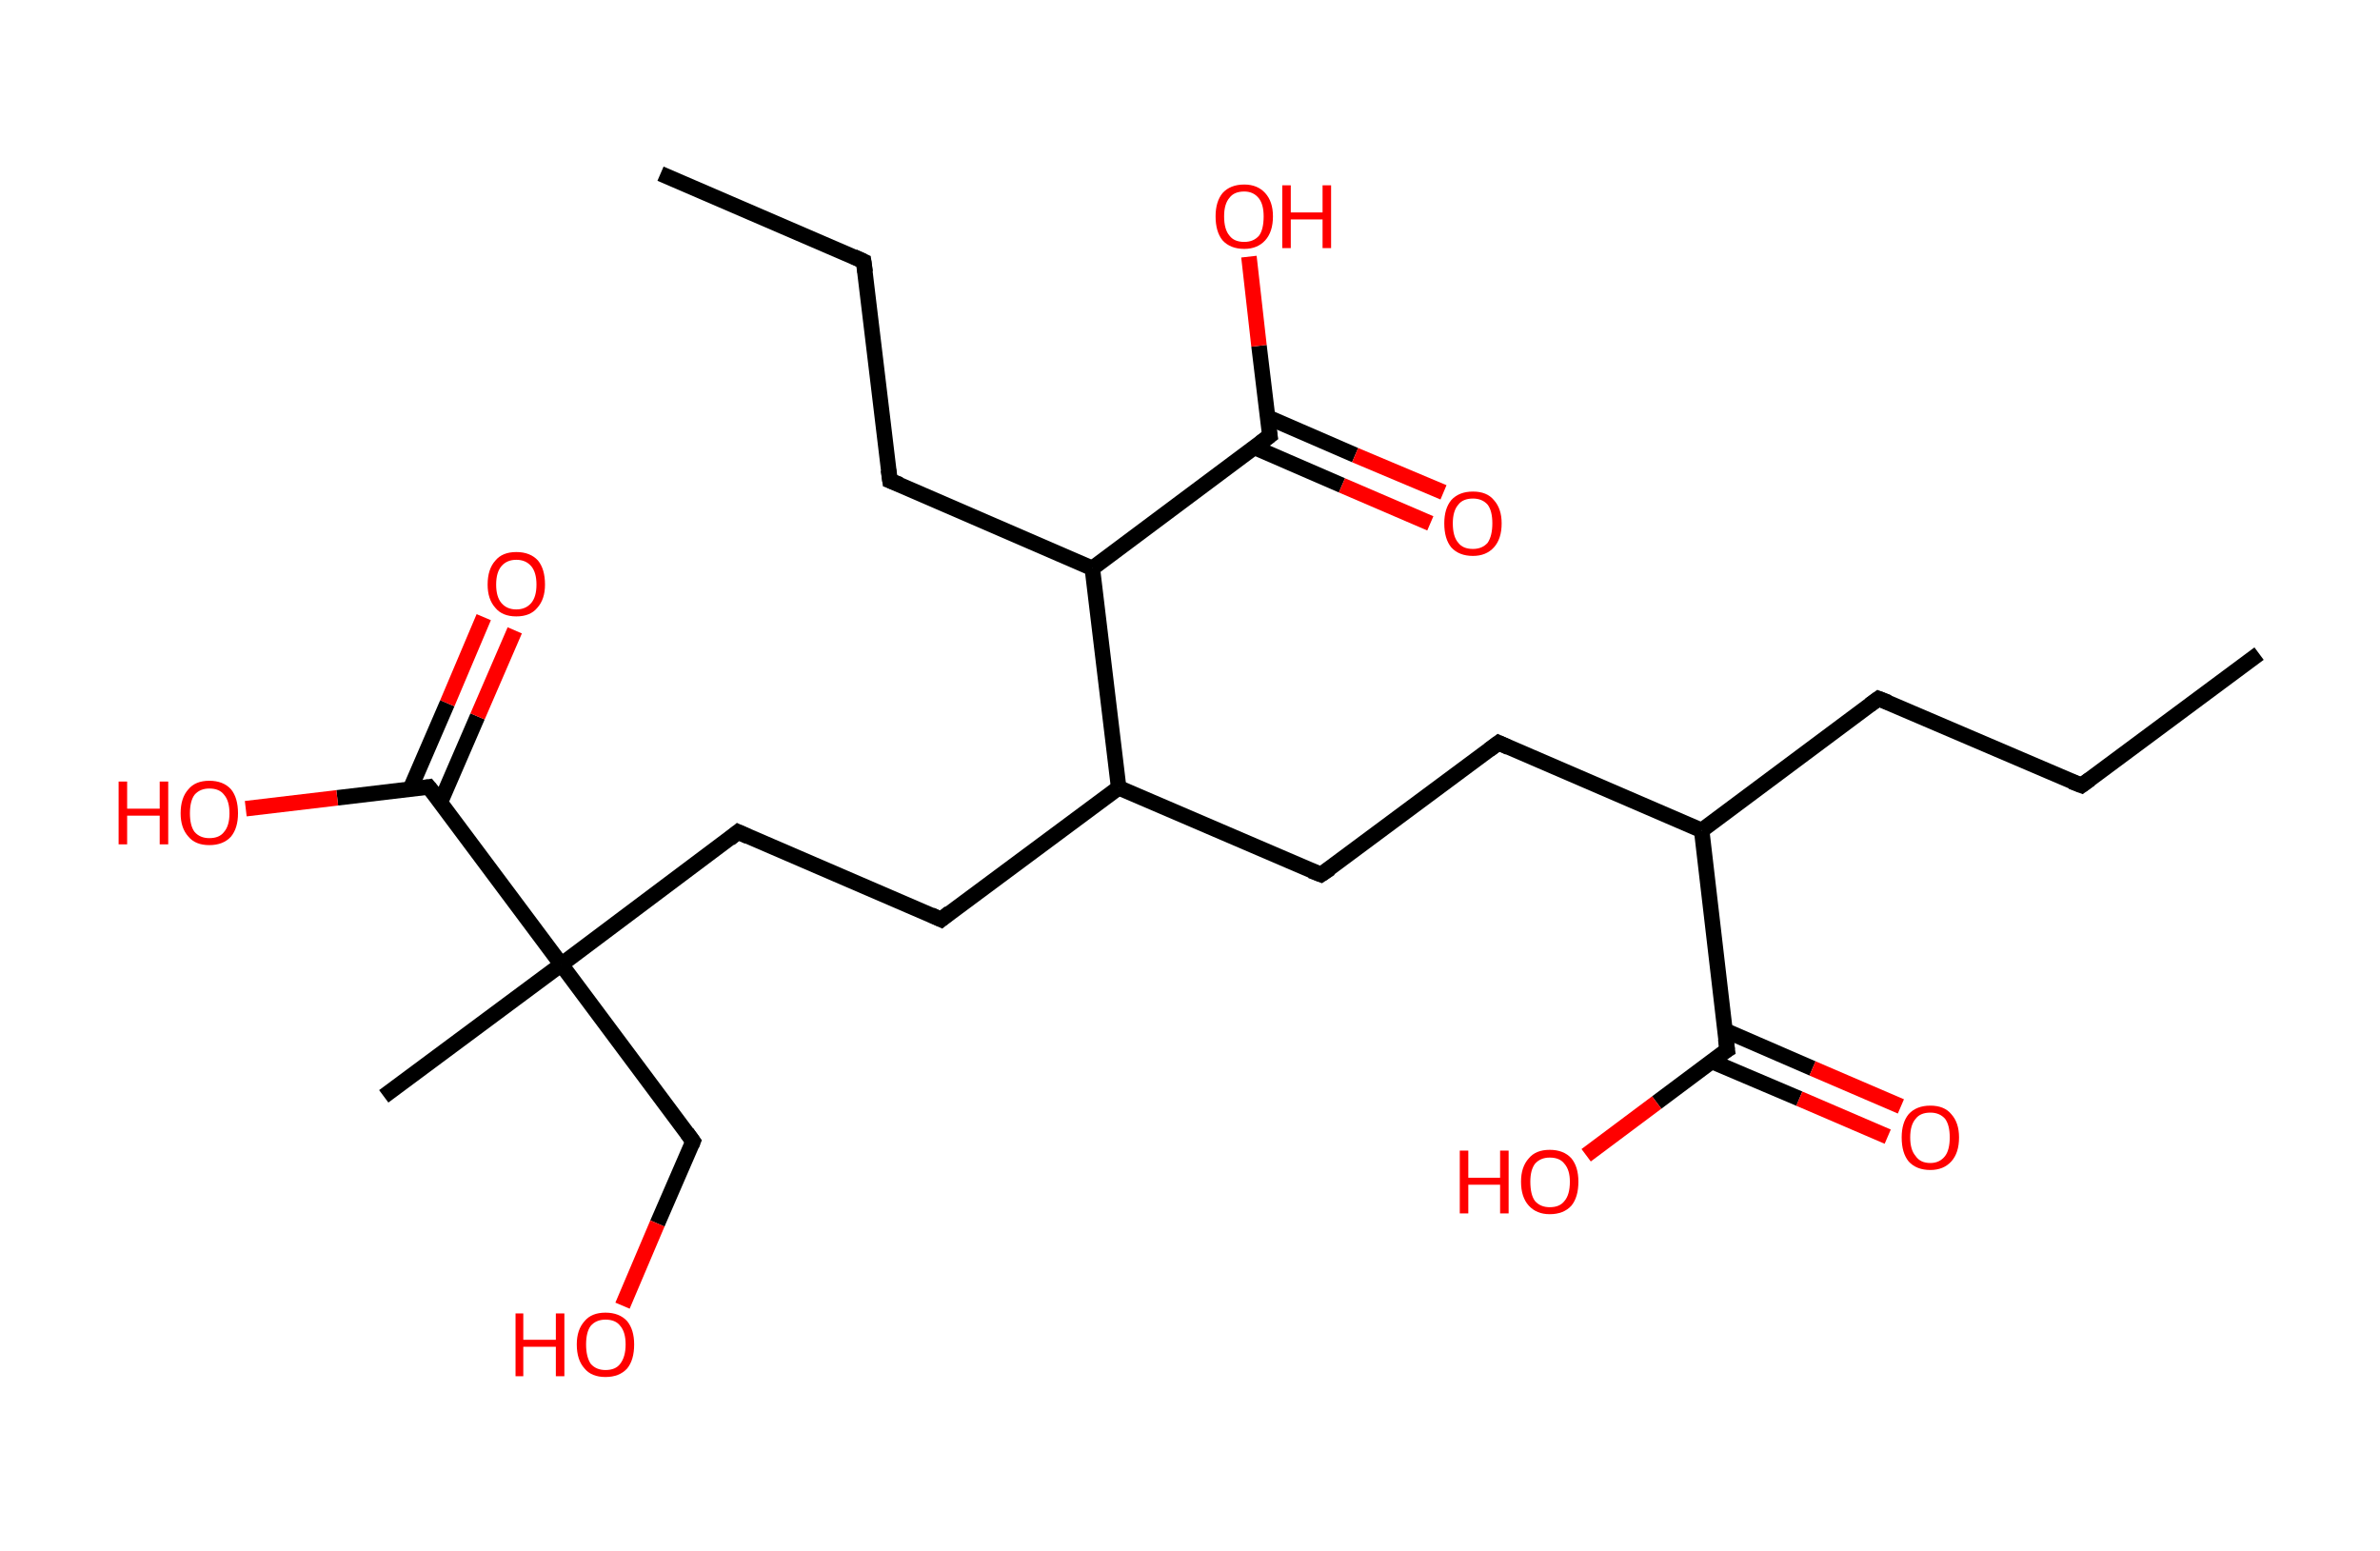 <?xml version='1.0' encoding='ASCII' standalone='yes'?>
<svg xmlns="http://www.w3.org/2000/svg" xmlns:rdkit="http://www.rdkit.org/xml" xmlns:xlink="http://www.w3.org/1999/xlink" version="1.1" baseProfile="full" xml:space="preserve" width="307px" height="200px" viewBox="0 0 307 200">
<!-- END OF HEADER -->
<rect style="opacity:1.0;fill:#FFFFFF;stroke:none" width="307.0" height="200.0" x="0.0" y="0.0"> </rect>
<path class="bond-0 atom-0 atom-1" d="M 291.4,84.3 L 268.5,101.3" style="fill:none;fill-rule:evenodd;stroke:#000000;stroke-width:2.0px;stroke-linecap:butt;stroke-linejoin:miter;stroke-opacity:1"/>
<path class="bond-1 atom-1 atom-2" d="M 268.5,101.3 L 242.3,90.1" style="fill:none;fill-rule:evenodd;stroke:#000000;stroke-width:2.0px;stroke-linecap:butt;stroke-linejoin:miter;stroke-opacity:1"/>
<path class="bond-2 atom-2 atom-3" d="M 242.3,90.1 L 219.5,107.1" style="fill:none;fill-rule:evenodd;stroke:#000000;stroke-width:2.0px;stroke-linecap:butt;stroke-linejoin:miter;stroke-opacity:1"/>
<path class="bond-3 atom-3 atom-4" d="M 219.5,107.1 L 193.3,95.8" style="fill:none;fill-rule:evenodd;stroke:#000000;stroke-width:2.0px;stroke-linecap:butt;stroke-linejoin:miter;stroke-opacity:1"/>
<path class="bond-4 atom-4 atom-5" d="M 193.3,95.8 L 170.4,112.8" style="fill:none;fill-rule:evenodd;stroke:#000000;stroke-width:2.0px;stroke-linecap:butt;stroke-linejoin:miter;stroke-opacity:1"/>
<path class="bond-5 atom-5 atom-6" d="M 170.4,112.8 L 144.3,101.6" style="fill:none;fill-rule:evenodd;stroke:#000000;stroke-width:2.0px;stroke-linecap:butt;stroke-linejoin:miter;stroke-opacity:1"/>
<path class="bond-6 atom-6 atom-7" d="M 144.3,101.6 L 121.4,118.6" style="fill:none;fill-rule:evenodd;stroke:#000000;stroke-width:2.0px;stroke-linecap:butt;stroke-linejoin:miter;stroke-opacity:1"/>
<path class="bond-7 atom-7 atom-8" d="M 121.4,118.6 L 95.2,107.3" style="fill:none;fill-rule:evenodd;stroke:#000000;stroke-width:2.0px;stroke-linecap:butt;stroke-linejoin:miter;stroke-opacity:1"/>
<path class="bond-8 atom-8 atom-9" d="M 95.2,107.3 L 72.4,124.4" style="fill:none;fill-rule:evenodd;stroke:#000000;stroke-width:2.0px;stroke-linecap:butt;stroke-linejoin:miter;stroke-opacity:1"/>
<path class="bond-9 atom-9 atom-10" d="M 72.4,124.4 L 49.5,141.4" style="fill:none;fill-rule:evenodd;stroke:#000000;stroke-width:2.0px;stroke-linecap:butt;stroke-linejoin:miter;stroke-opacity:1"/>
<path class="bond-10 atom-9 atom-11" d="M 72.4,124.4 L 89.4,147.2" style="fill:none;fill-rule:evenodd;stroke:#000000;stroke-width:2.0px;stroke-linecap:butt;stroke-linejoin:miter;stroke-opacity:1"/>
<path class="bond-11 atom-11 atom-12" d="M 89.4,147.2 L 84.8,157.8" style="fill:none;fill-rule:evenodd;stroke:#000000;stroke-width:2.0px;stroke-linecap:butt;stroke-linejoin:miter;stroke-opacity:1"/>
<path class="bond-11 atom-11 atom-12" d="M 84.8,157.8 L 80.3,168.4" style="fill:none;fill-rule:evenodd;stroke:#FF0000;stroke-width:2.0px;stroke-linecap:butt;stroke-linejoin:miter;stroke-opacity:1"/>
<path class="bond-12 atom-9 atom-13" d="M 72.4,124.4 L 55.3,101.5" style="fill:none;fill-rule:evenodd;stroke:#000000;stroke-width:2.0px;stroke-linecap:butt;stroke-linejoin:miter;stroke-opacity:1"/>
<path class="bond-13 atom-13 atom-14" d="M 56.8,103.5 L 61.6,92.4" style="fill:none;fill-rule:evenodd;stroke:#000000;stroke-width:2.0px;stroke-linecap:butt;stroke-linejoin:miter;stroke-opacity:1"/>
<path class="bond-13 atom-13 atom-14" d="M 61.6,92.4 L 66.4,81.3" style="fill:none;fill-rule:evenodd;stroke:#FF0000;stroke-width:2.0px;stroke-linecap:butt;stroke-linejoin:miter;stroke-opacity:1"/>
<path class="bond-13 atom-13 atom-14" d="M 52.9,101.8 L 57.7,90.7" style="fill:none;fill-rule:evenodd;stroke:#000000;stroke-width:2.0px;stroke-linecap:butt;stroke-linejoin:miter;stroke-opacity:1"/>
<path class="bond-13 atom-13 atom-14" d="M 57.7,90.7 L 62.4,79.6" style="fill:none;fill-rule:evenodd;stroke:#FF0000;stroke-width:2.0px;stroke-linecap:butt;stroke-linejoin:miter;stroke-opacity:1"/>
<path class="bond-14 atom-13 atom-15" d="M 55.3,101.5 L 43.5,102.9" style="fill:none;fill-rule:evenodd;stroke:#000000;stroke-width:2.0px;stroke-linecap:butt;stroke-linejoin:miter;stroke-opacity:1"/>
<path class="bond-14 atom-13 atom-15" d="M 43.5,102.9 L 31.7,104.3" style="fill:none;fill-rule:evenodd;stroke:#FF0000;stroke-width:2.0px;stroke-linecap:butt;stroke-linejoin:miter;stroke-opacity:1"/>
<path class="bond-15 atom-6 atom-16" d="M 144.3,101.6 L 140.9,73.3" style="fill:none;fill-rule:evenodd;stroke:#000000;stroke-width:2.0px;stroke-linecap:butt;stroke-linejoin:miter;stroke-opacity:1"/>
<path class="bond-16 atom-16 atom-17" d="M 140.9,73.3 L 114.8,62.0" style="fill:none;fill-rule:evenodd;stroke:#000000;stroke-width:2.0px;stroke-linecap:butt;stroke-linejoin:miter;stroke-opacity:1"/>
<path class="bond-17 atom-17 atom-18" d="M 114.8,62.0 L 111.4,33.7" style="fill:none;fill-rule:evenodd;stroke:#000000;stroke-width:2.0px;stroke-linecap:butt;stroke-linejoin:miter;stroke-opacity:1"/>
<path class="bond-18 atom-18 atom-19" d="M 111.4,33.7 L 85.2,22.4" style="fill:none;fill-rule:evenodd;stroke:#000000;stroke-width:2.0px;stroke-linecap:butt;stroke-linejoin:miter;stroke-opacity:1"/>
<path class="bond-19 atom-16 atom-20" d="M 140.9,73.3 L 163.8,56.2" style="fill:none;fill-rule:evenodd;stroke:#000000;stroke-width:2.0px;stroke-linecap:butt;stroke-linejoin:miter;stroke-opacity:1"/>
<path class="bond-20 atom-20 atom-21" d="M 161.8,57.7 L 173.1,62.6" style="fill:none;fill-rule:evenodd;stroke:#000000;stroke-width:2.0px;stroke-linecap:butt;stroke-linejoin:miter;stroke-opacity:1"/>
<path class="bond-20 atom-20 atom-21" d="M 173.1,62.6 L 184.5,67.5" style="fill:none;fill-rule:evenodd;stroke:#FF0000;stroke-width:2.0px;stroke-linecap:butt;stroke-linejoin:miter;stroke-opacity:1"/>
<path class="bond-20 atom-20 atom-21" d="M 163.5,53.8 L 174.8,58.7" style="fill:none;fill-rule:evenodd;stroke:#000000;stroke-width:2.0px;stroke-linecap:butt;stroke-linejoin:miter;stroke-opacity:1"/>
<path class="bond-20 atom-20 atom-21" d="M 174.8,58.7 L 186.2,63.5" style="fill:none;fill-rule:evenodd;stroke:#FF0000;stroke-width:2.0px;stroke-linecap:butt;stroke-linejoin:miter;stroke-opacity:1"/>
<path class="bond-21 atom-20 atom-22" d="M 163.8,56.2 L 162.4,44.6" style="fill:none;fill-rule:evenodd;stroke:#000000;stroke-width:2.0px;stroke-linecap:butt;stroke-linejoin:miter;stroke-opacity:1"/>
<path class="bond-21 atom-20 atom-22" d="M 162.4,44.6 L 161.1,33.1" style="fill:none;fill-rule:evenodd;stroke:#FF0000;stroke-width:2.0px;stroke-linecap:butt;stroke-linejoin:miter;stroke-opacity:1"/>
<path class="bond-22 atom-3 atom-23" d="M 219.5,107.1 L 222.8,135.4" style="fill:none;fill-rule:evenodd;stroke:#000000;stroke-width:2.0px;stroke-linecap:butt;stroke-linejoin:miter;stroke-opacity:1"/>
<path class="bond-23 atom-23 atom-24" d="M 220.8,136.9 L 232.1,141.7" style="fill:none;fill-rule:evenodd;stroke:#000000;stroke-width:2.0px;stroke-linecap:butt;stroke-linejoin:miter;stroke-opacity:1"/>
<path class="bond-23 atom-23 atom-24" d="M 232.1,141.7 L 243.5,146.6" style="fill:none;fill-rule:evenodd;stroke:#FF0000;stroke-width:2.0px;stroke-linecap:butt;stroke-linejoin:miter;stroke-opacity:1"/>
<path class="bond-23 atom-23 atom-24" d="M 222.5,132.9 L 233.8,137.8" style="fill:none;fill-rule:evenodd;stroke:#000000;stroke-width:2.0px;stroke-linecap:butt;stroke-linejoin:miter;stroke-opacity:1"/>
<path class="bond-23 atom-23 atom-24" d="M 233.8,137.8 L 245.2,142.7" style="fill:none;fill-rule:evenodd;stroke:#FF0000;stroke-width:2.0px;stroke-linecap:butt;stroke-linejoin:miter;stroke-opacity:1"/>
<path class="bond-24 atom-23 atom-25" d="M 222.8,135.4 L 213.7,142.2" style="fill:none;fill-rule:evenodd;stroke:#000000;stroke-width:2.0px;stroke-linecap:butt;stroke-linejoin:miter;stroke-opacity:1"/>
<path class="bond-24 atom-23 atom-25" d="M 213.7,142.2 L 204.6,149.0" style="fill:none;fill-rule:evenodd;stroke:#FF0000;stroke-width:2.0px;stroke-linecap:butt;stroke-linejoin:miter;stroke-opacity:1"/>
<path d="M 269.6,100.5 L 268.5,101.3 L 267.2,100.8" style="fill:none;stroke:#000000;stroke-width:2.0px;stroke-linecap:butt;stroke-linejoin:miter;stroke-opacity:1;"/>
<path d="M 243.6,90.6 L 242.3,90.1 L 241.2,90.9" style="fill:none;stroke:#000000;stroke-width:2.0px;stroke-linecap:butt;stroke-linejoin:miter;stroke-opacity:1;"/>
<path d="M 194.6,96.4 L 193.3,95.8 L 192.1,96.7" style="fill:none;stroke:#000000;stroke-width:2.0px;stroke-linecap:butt;stroke-linejoin:miter;stroke-opacity:1;"/>
<path d="M 171.6,112.0 L 170.4,112.8 L 169.1,112.3" style="fill:none;stroke:#000000;stroke-width:2.0px;stroke-linecap:butt;stroke-linejoin:miter;stroke-opacity:1;"/>
<path d="M 122.5,117.7 L 121.4,118.6 L 120.1,118.0" style="fill:none;stroke:#000000;stroke-width:2.0px;stroke-linecap:butt;stroke-linejoin:miter;stroke-opacity:1;"/>
<path d="M 96.5,107.9 L 95.2,107.3 L 94.1,108.2" style="fill:none;stroke:#000000;stroke-width:2.0px;stroke-linecap:butt;stroke-linejoin:miter;stroke-opacity:1;"/>
<path d="M 88.6,146.1 L 89.4,147.2 L 89.2,147.7" style="fill:none;stroke:#000000;stroke-width:2.0px;stroke-linecap:butt;stroke-linejoin:miter;stroke-opacity:1;"/>
<path d="M 56.2,102.6 L 55.3,101.5 L 54.7,101.6" style="fill:none;stroke:#000000;stroke-width:2.0px;stroke-linecap:butt;stroke-linejoin:miter;stroke-opacity:1;"/>
<path d="M 116.1,62.5 L 114.8,62.0 L 114.6,60.6" style="fill:none;stroke:#000000;stroke-width:2.0px;stroke-linecap:butt;stroke-linejoin:miter;stroke-opacity:1;"/>
<path d="M 111.6,35.1 L 111.4,33.7 L 110.1,33.1" style="fill:none;stroke:#000000;stroke-width:2.0px;stroke-linecap:butt;stroke-linejoin:miter;stroke-opacity:1;"/>
<path d="M 162.6,57.1 L 163.8,56.2 L 163.7,55.6" style="fill:none;stroke:#000000;stroke-width:2.0px;stroke-linecap:butt;stroke-linejoin:miter;stroke-opacity:1;"/>
<path d="M 222.6,134.0 L 222.8,135.4 L 222.3,135.7" style="fill:none;stroke:#000000;stroke-width:2.0px;stroke-linecap:butt;stroke-linejoin:miter;stroke-opacity:1;"/>
<path class="atom-12" d="M 66.5 169.4 L 67.5 169.4 L 67.5 172.8 L 71.7 172.8 L 71.7 169.4 L 72.8 169.4 L 72.8 177.5 L 71.7 177.5 L 71.7 173.7 L 67.5 173.7 L 67.5 177.5 L 66.5 177.5 L 66.5 169.4 " fill="#FF0000"/>
<path class="atom-12" d="M 74.4 173.4 Q 74.4 171.5, 75.4 170.4 Q 76.3 169.3, 78.1 169.3 Q 79.9 169.3, 80.9 170.4 Q 81.8 171.5, 81.8 173.4 Q 81.8 175.4, 80.9 176.5 Q 79.9 177.6, 78.1 177.6 Q 76.3 177.6, 75.4 176.5 Q 74.4 175.4, 74.4 173.4 M 78.1 176.7 Q 79.4 176.7, 80.0 175.9 Q 80.7 175.0, 80.7 173.4 Q 80.7 171.8, 80.0 171.0 Q 79.4 170.2, 78.1 170.2 Q 76.9 170.2, 76.2 171.0 Q 75.6 171.8, 75.6 173.4 Q 75.6 175.0, 76.2 175.9 Q 76.9 176.7, 78.1 176.7 " fill="#FF0000"/>
<path class="atom-14" d="M 62.9 75.4 Q 62.9 73.4, 63.9 72.3 Q 64.8 71.2, 66.6 71.2 Q 68.4 71.2, 69.4 72.3 Q 70.3 73.4, 70.3 75.4 Q 70.3 77.3, 69.3 78.4 Q 68.4 79.5, 66.6 79.5 Q 64.8 79.5, 63.9 78.4 Q 62.9 77.3, 62.9 75.4 M 66.6 78.6 Q 67.8 78.6, 68.5 77.8 Q 69.2 77.0, 69.2 75.4 Q 69.2 73.8, 68.5 73.0 Q 67.8 72.2, 66.6 72.2 Q 65.4 72.2, 64.7 73.0 Q 64.0 73.8, 64.0 75.4 Q 64.0 77.0, 64.7 77.8 Q 65.4 78.6, 66.6 78.6 " fill="#FF0000"/>
<path class="atom-15" d="M 15.3 100.8 L 16.4 100.8 L 16.4 104.3 L 20.6 104.3 L 20.6 100.8 L 21.7 100.8 L 21.7 108.9 L 20.6 108.9 L 20.6 105.2 L 16.4 105.2 L 16.4 108.9 L 15.3 108.9 L 15.3 100.8 " fill="#FF0000"/>
<path class="atom-15" d="M 23.3 104.9 Q 23.3 102.9, 24.3 101.8 Q 25.2 100.7, 27.0 100.7 Q 28.8 100.7, 29.8 101.8 Q 30.7 102.9, 30.7 104.9 Q 30.7 106.8, 29.8 107.9 Q 28.8 109.0, 27.0 109.0 Q 25.2 109.0, 24.3 107.9 Q 23.3 106.8, 23.3 104.9 M 27.0 108.1 Q 28.3 108.1, 28.9 107.3 Q 29.6 106.5, 29.6 104.9 Q 29.6 103.3, 28.9 102.5 Q 28.3 101.7, 27.0 101.7 Q 25.8 101.7, 25.1 102.5 Q 24.5 103.3, 24.5 104.9 Q 24.5 106.5, 25.1 107.3 Q 25.8 108.1, 27.0 108.1 " fill="#FF0000"/>
<path class="atom-21" d="M 186.3 67.5 Q 186.3 65.6, 187.2 64.5 Q 188.2 63.4, 190.0 63.4 Q 191.8 63.4, 192.7 64.5 Q 193.7 65.6, 193.7 67.5 Q 193.7 69.5, 192.7 70.6 Q 191.7 71.7, 190.0 71.7 Q 188.2 71.7, 187.2 70.6 Q 186.3 69.5, 186.3 67.5 M 190.0 70.8 Q 191.2 70.8, 191.9 70.0 Q 192.5 69.1, 192.5 67.5 Q 192.5 65.9, 191.9 65.1 Q 191.2 64.3, 190.0 64.3 Q 188.7 64.3, 188.1 65.1 Q 187.4 65.9, 187.4 67.5 Q 187.4 69.2, 188.1 70.0 Q 188.7 70.8, 190.0 70.8 " fill="#FF0000"/>
<path class="atom-22" d="M 156.8 27.9 Q 156.8 26.0, 157.7 24.9 Q 158.7 23.8, 160.5 23.8 Q 162.2 23.8, 163.2 24.9 Q 164.2 26.0, 164.2 27.9 Q 164.2 29.9, 163.2 31.0 Q 162.2 32.1, 160.5 32.1 Q 158.7 32.1, 157.7 31.0 Q 156.8 29.9, 156.8 27.9 M 160.5 31.2 Q 161.7 31.2, 162.4 30.4 Q 163.0 29.6, 163.0 27.9 Q 163.0 26.4, 162.4 25.6 Q 161.7 24.7, 160.5 24.7 Q 159.2 24.7, 158.6 25.5 Q 157.9 26.3, 157.9 27.9 Q 157.9 29.6, 158.6 30.4 Q 159.2 31.2, 160.5 31.2 " fill="#FF0000"/>
<path class="atom-22" d="M 165.4 23.9 L 166.5 23.9 L 166.5 27.4 L 170.6 27.4 L 170.6 23.9 L 171.7 23.9 L 171.7 32.0 L 170.6 32.0 L 170.6 28.3 L 166.5 28.3 L 166.5 32.0 L 165.4 32.0 L 165.4 23.9 " fill="#FF0000"/>
<path class="atom-24" d="M 245.3 146.7 Q 245.3 144.8, 246.2 143.7 Q 247.2 142.6, 249.0 142.6 Q 250.8 142.6, 251.7 143.7 Q 252.7 144.8, 252.7 146.7 Q 252.7 148.7, 251.7 149.8 Q 250.7 150.9, 249.0 150.9 Q 247.2 150.9, 246.2 149.8 Q 245.3 148.7, 245.3 146.7 M 249.0 150.0 Q 250.2 150.0, 250.9 149.1 Q 251.5 148.3, 251.5 146.7 Q 251.5 145.1, 250.9 144.3 Q 250.2 143.5, 249.0 143.5 Q 247.7 143.5, 247.1 144.3 Q 246.4 145.1, 246.4 146.7 Q 246.4 148.3, 247.1 149.1 Q 247.7 150.0, 249.0 150.0 " fill="#FF0000"/>
<path class="atom-25" d="M 188.3 148.4 L 189.4 148.4 L 189.4 151.9 L 193.5 151.9 L 193.5 148.4 L 194.6 148.4 L 194.6 156.5 L 193.5 156.5 L 193.5 152.8 L 189.4 152.8 L 189.4 156.5 L 188.3 156.5 L 188.3 148.4 " fill="#FF0000"/>
<path class="atom-25" d="M 196.2 152.4 Q 196.2 150.5, 197.2 149.4 Q 198.1 148.3, 199.9 148.3 Q 201.7 148.3, 202.7 149.4 Q 203.6 150.5, 203.6 152.4 Q 203.6 154.4, 202.7 155.5 Q 201.7 156.6, 199.9 156.6 Q 198.2 156.6, 197.2 155.5 Q 196.2 154.4, 196.2 152.4 M 199.9 155.7 Q 201.2 155.7, 201.8 154.9 Q 202.5 154.1, 202.5 152.4 Q 202.5 150.9, 201.8 150.1 Q 201.2 149.3, 199.9 149.3 Q 198.7 149.3, 198.0 150.1 Q 197.4 150.9, 197.4 152.4 Q 197.4 154.1, 198.0 154.9 Q 198.7 155.7, 199.9 155.7 " fill="#FF0000"/>
</svg>
